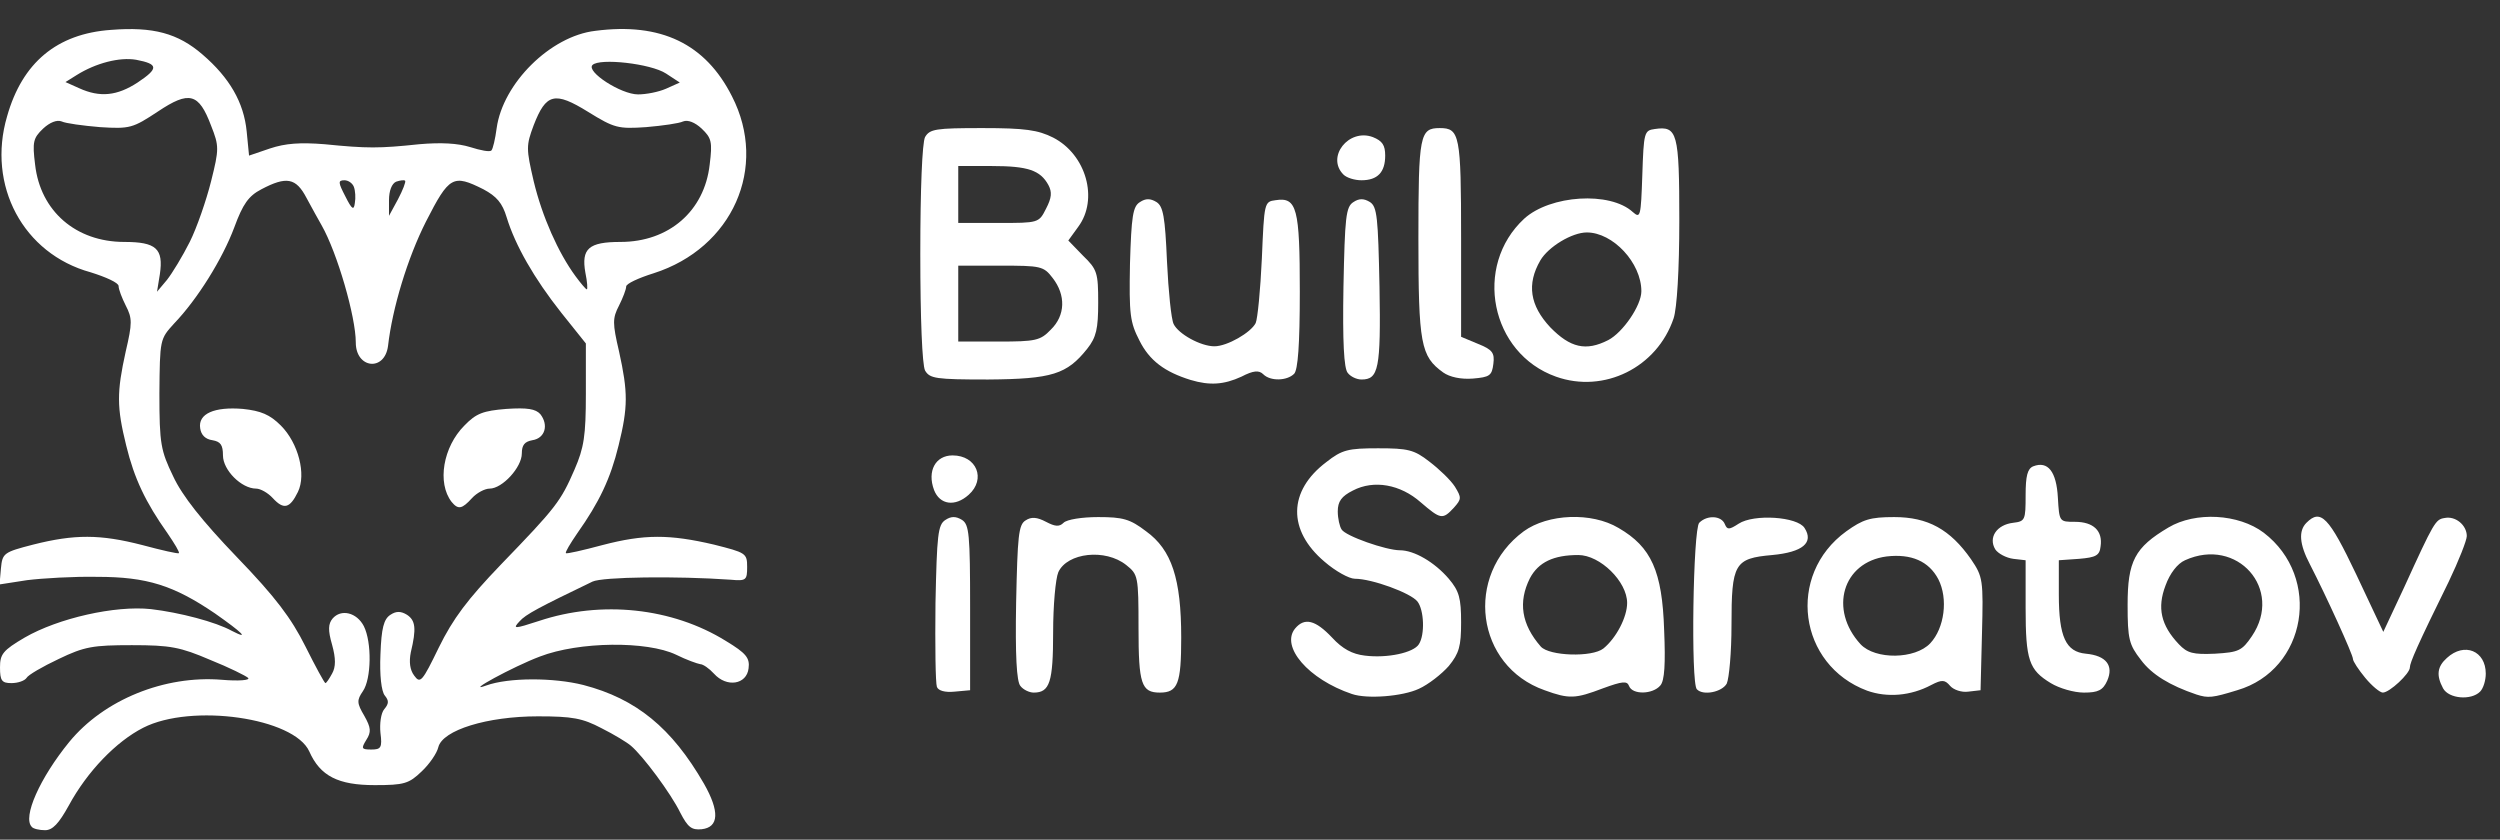 <svg xmlns="http://www.w3.org/2000/svg" version="1" viewBox="0 0 5270 1770">
  <rect x="0" y="0" width="5270" height="1770" fill="#333333" stroke="none"/>
  <g fill="#fff">
    <path d="M67 1743c-20-20 17-103 79-179 73-89 201-141 322-131 35 3 60 1 55-4-4-4-40-22-80-38-63-27-84-31-165-31-82 0-100 3-154 29-34 16-65 34-68 40-4 6-18 11-32 11-20 0-24-5-24-33s6-36 52-63c71-41 191-68 266-60 60 7 137 27 171 46 39 20 21 3-36-37-87-59-143-77-248-77-49-1-116 3-148 7l-58 9 3-34c3-32 6-34 68-50 87-22 141-22 230 1 41 11 76 19 77 17 2-2-9-20-24-42-46-65-70-115-87-185-20-81-20-112-1-198 14-60 14-70 0-97-8-16-15-34-15-41s-27-19-59-29C49 535-28 391 15 245 47 132 120 71 234 63c89-7 141 7 193 52 57 49 87 101 93 162l5 51 44-15c33-11 64-13 115-9 90 9 115 9 200 0 46-4 81-2 107 6 22 7 42 11 45 7 3-3 8-24 11-47 13-94 113-194 208-205 138-18 232 27 288 138 77 150 1 320-165 373-32 10-58 22-58 28s-7 24-15 40c-14 27-14 37 0 97 19 86 19 117-1 198-17 70-41 120-87 185-15 22-26 40-24 42 1 2 36-6 77-17 88-23 141-23 235-1 67 17 70 18 70 47 0 28-2 30-35 27-114-8-270-6-291 4-112 54-141 69-154 84-15 16-11 16 41-1 132-44 281-28 394 42 43 26 51 36 48 58-4 34-46 41-73 11-10-11-23-20-29-20-6-1-29-9-51-20-61-29-204-28-287 4-56 21-162 79-113 61 47-17 142-17 205-1 111 29 186 90 254 208 33 58 32 92-5 96-21 2-29-4-45-35-20-41-79-120-104-141-8-7-36-24-62-37-40-21-61-25-134-25-107 0-201 29-210 65-3 13-19 36-35 51-27 26-37 29-99 29-77 0-115-19-138-71-32-71-248-102-350-50-57 29-118 92-157 164-21 38-34 52-50 52-12 0-25-3-28-7zm735-198c-2-19 1-42 8-50 10-12 10-18 1-29-7-9-11-42-9-87 2-55 7-74 21-83 12-8 22-8 35 0 18 12 20 29 8 79-4 20-2 37 7 49 13 18 17 13 52-59 30-61 60-101 131-175 116-120 126-133 155-200 20-46 24-71 24-160V724l-52-65c-57-72-97-142-115-201-9-30-21-44-49-59-64-32-72-28-121 68-39 77-71 183-80 262-7 55-68 48-68-7 0-54-39-189-72-247-6-11-21-37-32-58-22-42-42-46-95-18-27 14-39 31-57 80-25 67-78 152-127 203-30 33-30 33-31 148 0 106 3 120 29 174 19 41 61 94 134 170 82 85 115 129 145 189 21 42 40 77 42 77s8-9 14-20c8-14 8-32 0-61-9-31-8-44 1-55 18-21 51-13 66 16 17 34 16 111-2 137-13 19-13 25 3 52 14 25 15 34 4 51-11 18-10 20 11 20 20 0 23-4 19-35zM400 510c15-30 35-88 45-128 17-68 17-74 0-117-26-69-46-74-112-30-53 35-59 37-122 33-36-3-73-8-81-12-10-4-25 2-39 15-21 20-23 28-17 76 11 98 86 163 188 163 67 0 83 14 75 68l-6 37 21-25c11-14 33-50 48-80zm834 65c-9-51 7-65 74-65 102 0 177-65 188-163 6-48 4-56-17-76-14-13-29-19-39-15-8 4-43 9-78 12-59 4-67 2-122-32-71-44-89-39-115 28-16 43-16 49 0 118 18 75 52 151 88 200 11 15 22 28 24 28s1-16-3-35zM746 394c-3-8-12-14-20-14-14 0-13 5 2 34 14 28 18 30 20 14 2-11 1-26-2-34zm108-13c-2-2-10-1-19 2-9 4-15 19-15 39v33l19-35c10-19 17-37 15-39zM290 174c45-30 44-39-3-48-35-6-85 7-125 32l-24 15 29 13c44 20 80 16 123-12zm1114 13l29-13-29-19c-32-21-140-33-155-18-14 14 60 62 96 62 17 0 43-5 59-12z"/>
    <path d="M575 1050c-10-11-26-20-35-20-31 0-70-39-70-70 0-22-5-29-22-32-15-2-24-11-26-25-5-31 30-46 90-41 38 4 57 12 80 35 37 37 54 103 36 140-17 35-30 38-53 13zM952 1058c-31-40-18-116 27-161 25-26 40-31 88-35 45-3 62 0 72 11 18 23 10 51-17 55-16 3-22 10-22 28 0 29-41 74-68 74-10 0-27 9-37 20-21 23-29 25-43 8zM2850 1463c-92-31-151-100-120-138 20-24 43-18 78 19 22 24 43 35 69 38 47 6 103-6 114-24 13-20 11-72-3-90s-96-48-132-48c-12 0-41-16-64-36-78-66-77-149 4-210 33-26 46-29 109-29s76 3 108 28c21 16 45 39 54 53 14 23 14 26-2 44-24 26-28 25-70-11-43-38-99-48-143-25-24 12-32 23-32 44 0 15 4 32 8 38 8 14 94 44 123 44 30 0 73 25 103 60 22 26 26 41 26 92 0 50-4 65-26 92-15 17-43 39-63 48-34 16-109 22-141 11zM3256 1455c-145-51-170-242-44-335 51-37 143-41 200-7 69 40 92 91 96 215 3 71 1 107-8 117-16 19-59 20-66 1-4-11-14-10-55 5-58 22-71 23-123 4zm124-88c27-22 50-66 50-96 0-45-57-101-103-101-52 0-84 15-102 49-25 50-18 97 23 144 18 20 108 23 132 4zM3936 1456c-145-54-171-244-44-336 35-25 50-30 101-30 71 0 118 26 162 89 25 37 26 43 23 157l-3 119-26 3c-14 2-31-4-38-12-11-13-17-14-40-2-43 23-93 27-135 12zm133-100c30-32 38-94 17-135-20-38-57-54-109-48-93 12-122 112-55 185 31 33 115 32 147-2zM4630 1464c-56-19-94-42-117-73-25-32-28-44-28-116 0-92 15-121 86-163 57-34 148-29 201 11 123 94 91 289-56 332-52 16-61 17-86 9zm117-123c67-99-31-210-141-160-16 7-32 28-41 53-18 47-10 84 28 124 18 19 30 22 76 20 50-3 57-6 78-37zM5150 1451c-15-28-12-46 8-64 37-34 82-15 82 33 0 14-5 31-12 38-19 19-66 15-78-7zM1975 1448c-3-8-4-87-3-177 3-143 5-165 21-175 12-8 22-8 35 0 15 10 17 30 17 185v174l-33 3c-20 2-34-2-37-10zM2151 1446c-8-9-11-65-9-176 3-140 5-164 20-173 12-8 24-7 43 3s28 11 37 2c7-7 39-12 73-12 52 0 67 4 101 30 54 39 74 100 74 224 0 97-7 116-45 116-39 0-45-18-45-136 0-110-1-113-26-133-44-35-124-26-143 15-6 14-11 71-11 127 0 105-7 127-41 127-9 0-22-6-28-14zM3577 1453c-13-12-8-338 5-351 17-17 47-15 54 3 5 12 9 12 29-1 32-21 124-15 139 9 20 31-4 51-68 57-80 7-86 18-86 148 0 57-5 112-10 123-10 18-50 26-63 12zM4323 1440c-46-28-53-48-53-159v-100l-26-3c-15-2-32-11-38-20-15-25 3-52 38-56 25-3 26-6 26-58 0-41 4-56 16-61 31-12 49 11 52 66 3 51 3 51 36 51 39 0 59 19 54 52-2 19-10 23-45 26l-43 3v72c0 90 15 121 57 125 43 4 59 25 45 57-9 20-19 25-49 25-21 0-52-9-70-20zM4986 1429c-14-17-26-35-26-40 0-9-56-132-91-200-22-42-24-70-7-87 30-30 47-13 105 109l57 121 44-94c63-138 66-143 85-146 23-5 47 15 47 38 0 9-17 52-38 96-66 134-82 171-82 181 0 13-43 53-57 53-6 0-23-14-37-31zM1969 1033c-15-40 3-73 39-73 51 0 71 50 34 83-29 26-61 21-73-10zM2510 801c-55-17-87-41-108-83-20-39-22-55-20-162 3-100 6-121 21-130 12-8 22-8 35 0 14 9 18 31 22 125 3 63 9 122 14 132 10 21 57 47 86 47 27 0 77-29 87-49 4-9 10-70 13-136 5-118 5-120 29-123 45-7 51 17 51 193 0 112-4 165-12 173-15 15-50 16-65 1-9-9-21-8-46 5-37 17-67 19-107 7zM3280 794c-138-49-175-233-67-333 55-50 181-58 229-14 16 14 17 10 20-78 3-90 4-94 26-97 48-7 52 7 52 193 0 104-5 185-12 206-35 104-147 159-248 123zm110-77c31-16 70-73 70-103 0-60-60-124-115-124-31 0-81 30-98 59-29 50-22 95 21 141 42 43 75 51 122 27zM1950 781c-6-12-10-109-10-246s4-234 10-246c10-17 22-19 121-19 90 0 117 4 149 20 70 36 96 130 53 188l-21 29 31 32c30 29 32 36 32 99 0 55-4 73-23 97-43 54-74 64-209 65-111 0-123-2-133-19zm265-86c31-30 32-73 4-109-19-25-25-26-110-26h-89v160h85c78 0 88-2 110-25zm-10-255c12-23 13-35 5-50-17-31-43-40-119-40h-71v120h85c84 0 85 0 100-30zM2841 786c-8-9-11-66-9-181 3-147 5-169 21-179 12-8 22-8 35 0 15 10 17 32 20 179 3 173-2 195-38 195-10 0-23-6-29-14z"/>
    <path d="M3042 785c-47-34-52-59-52-283 0-218 3-232 45-232s45 14 45 232v208l36 15c30 12 35 19 32 42-3 25-8 28-43 31-25 2-49-3-63-13zM2832 368c-37-37 11-98 62-79 20 8 26 17 26 39 0 35-16 52-50 52-14 0-31-5-38-12z"/>
  </g>
</svg>
